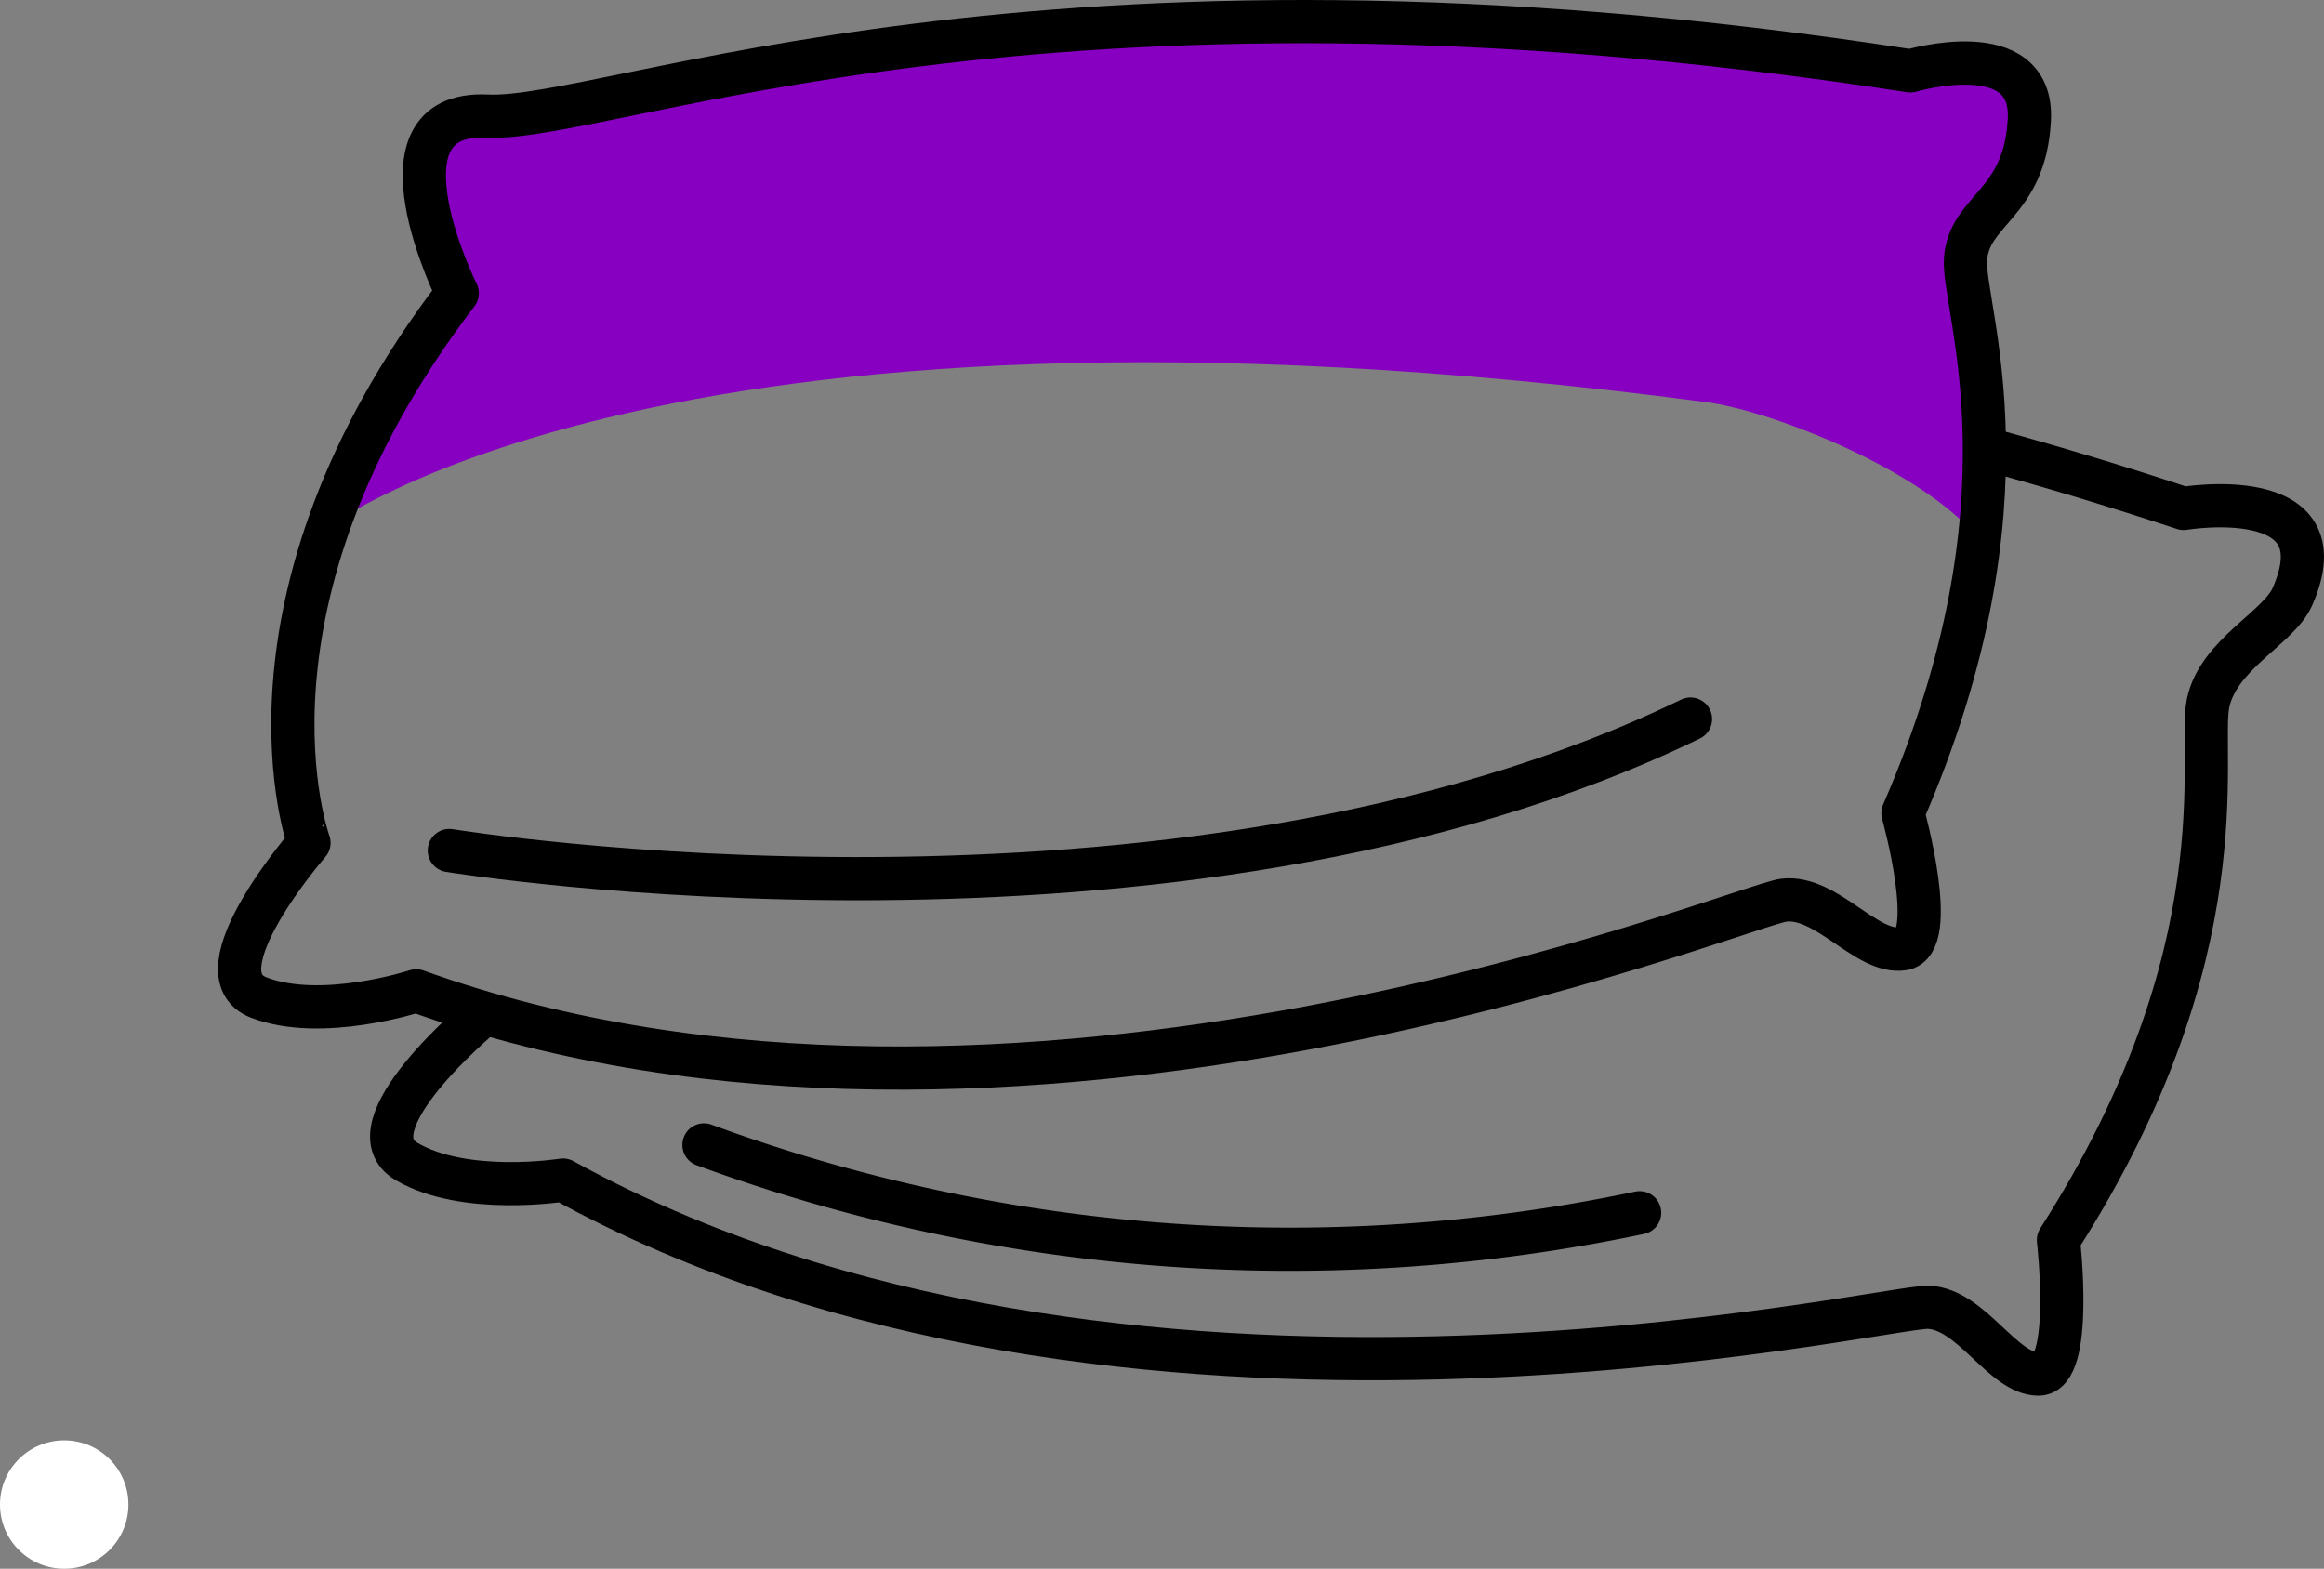 <svg xmlns="http://www.w3.org/2000/svg" viewBox="0 0 115.08 77.69"><rect x="0" y="0" width="115.08" height="77.69" fill="#808080" stroke="none"/><defs><style>.cls-1{fill:none;stroke:#000;stroke-linecap:round;stroke-linejoin:round;stroke-width:2.14px;}.cls-2{fill:#fff;}.cls-3{fill:#8700c1;}</style></defs><g id="Layer_2" data-name="Layer 2"><g id="Layer_1-2" data-name="Layer 1"><path class="cls-1" d="M98.19,22.18q4.77,1.29,9.94,3s7.91-1.33,5.38,4.38c-.68,1.54-3.66,2.84-4.17,5.26s1.75,12.28-7.41,26.59c0,0,.77,6.66-1,6.64s-3.3-3.22-5.44-3.31-40.13,8.87-67.61-6.3c0,0-4.86.78-7.75-.92s3.67-7.16,3.67-7.16"/><path class="cls-1" d="M22.25,42.12S58.17,48,83.71,35.61"/><path class="cls-1" d="M34.86,56.7a84,84,0,0,0,46.33,3.36"/><circle class="cls-2" cx="3.18" cy="74.51" r="3.18"/><path class="cls-3" d="M15.41,26.67s16.18-13.73,69.05-6.76c3.17.42,9.71,3,12.8,6l.07-13.07s3-3.68,3.16-6.92S94.6,3.51,94.6,3.51s-37-7.26-70.48,2.24c0,0-5.68-.34-1.48,8.77Z"/><path class="cls-1" d="M22.64,14.52s-4.51-9.06,1.48-8.77S51.43-3.18,94.6,3.51c0,0,6.1-1.82,5.89,2.41s-3,4.45-3.16,6.92,3.67,11.85-3.1,27.43c0,0,1.81,6.45,0,6.72s-3.77-2.66-5.9-2.41S50.15,59.7,20.61,49.07c0,0-4.68,1.54-7.8.33s2.49-7.66,2.49-7.66S10.93,29.86,22.64,14.52Z"/></g></g></svg>